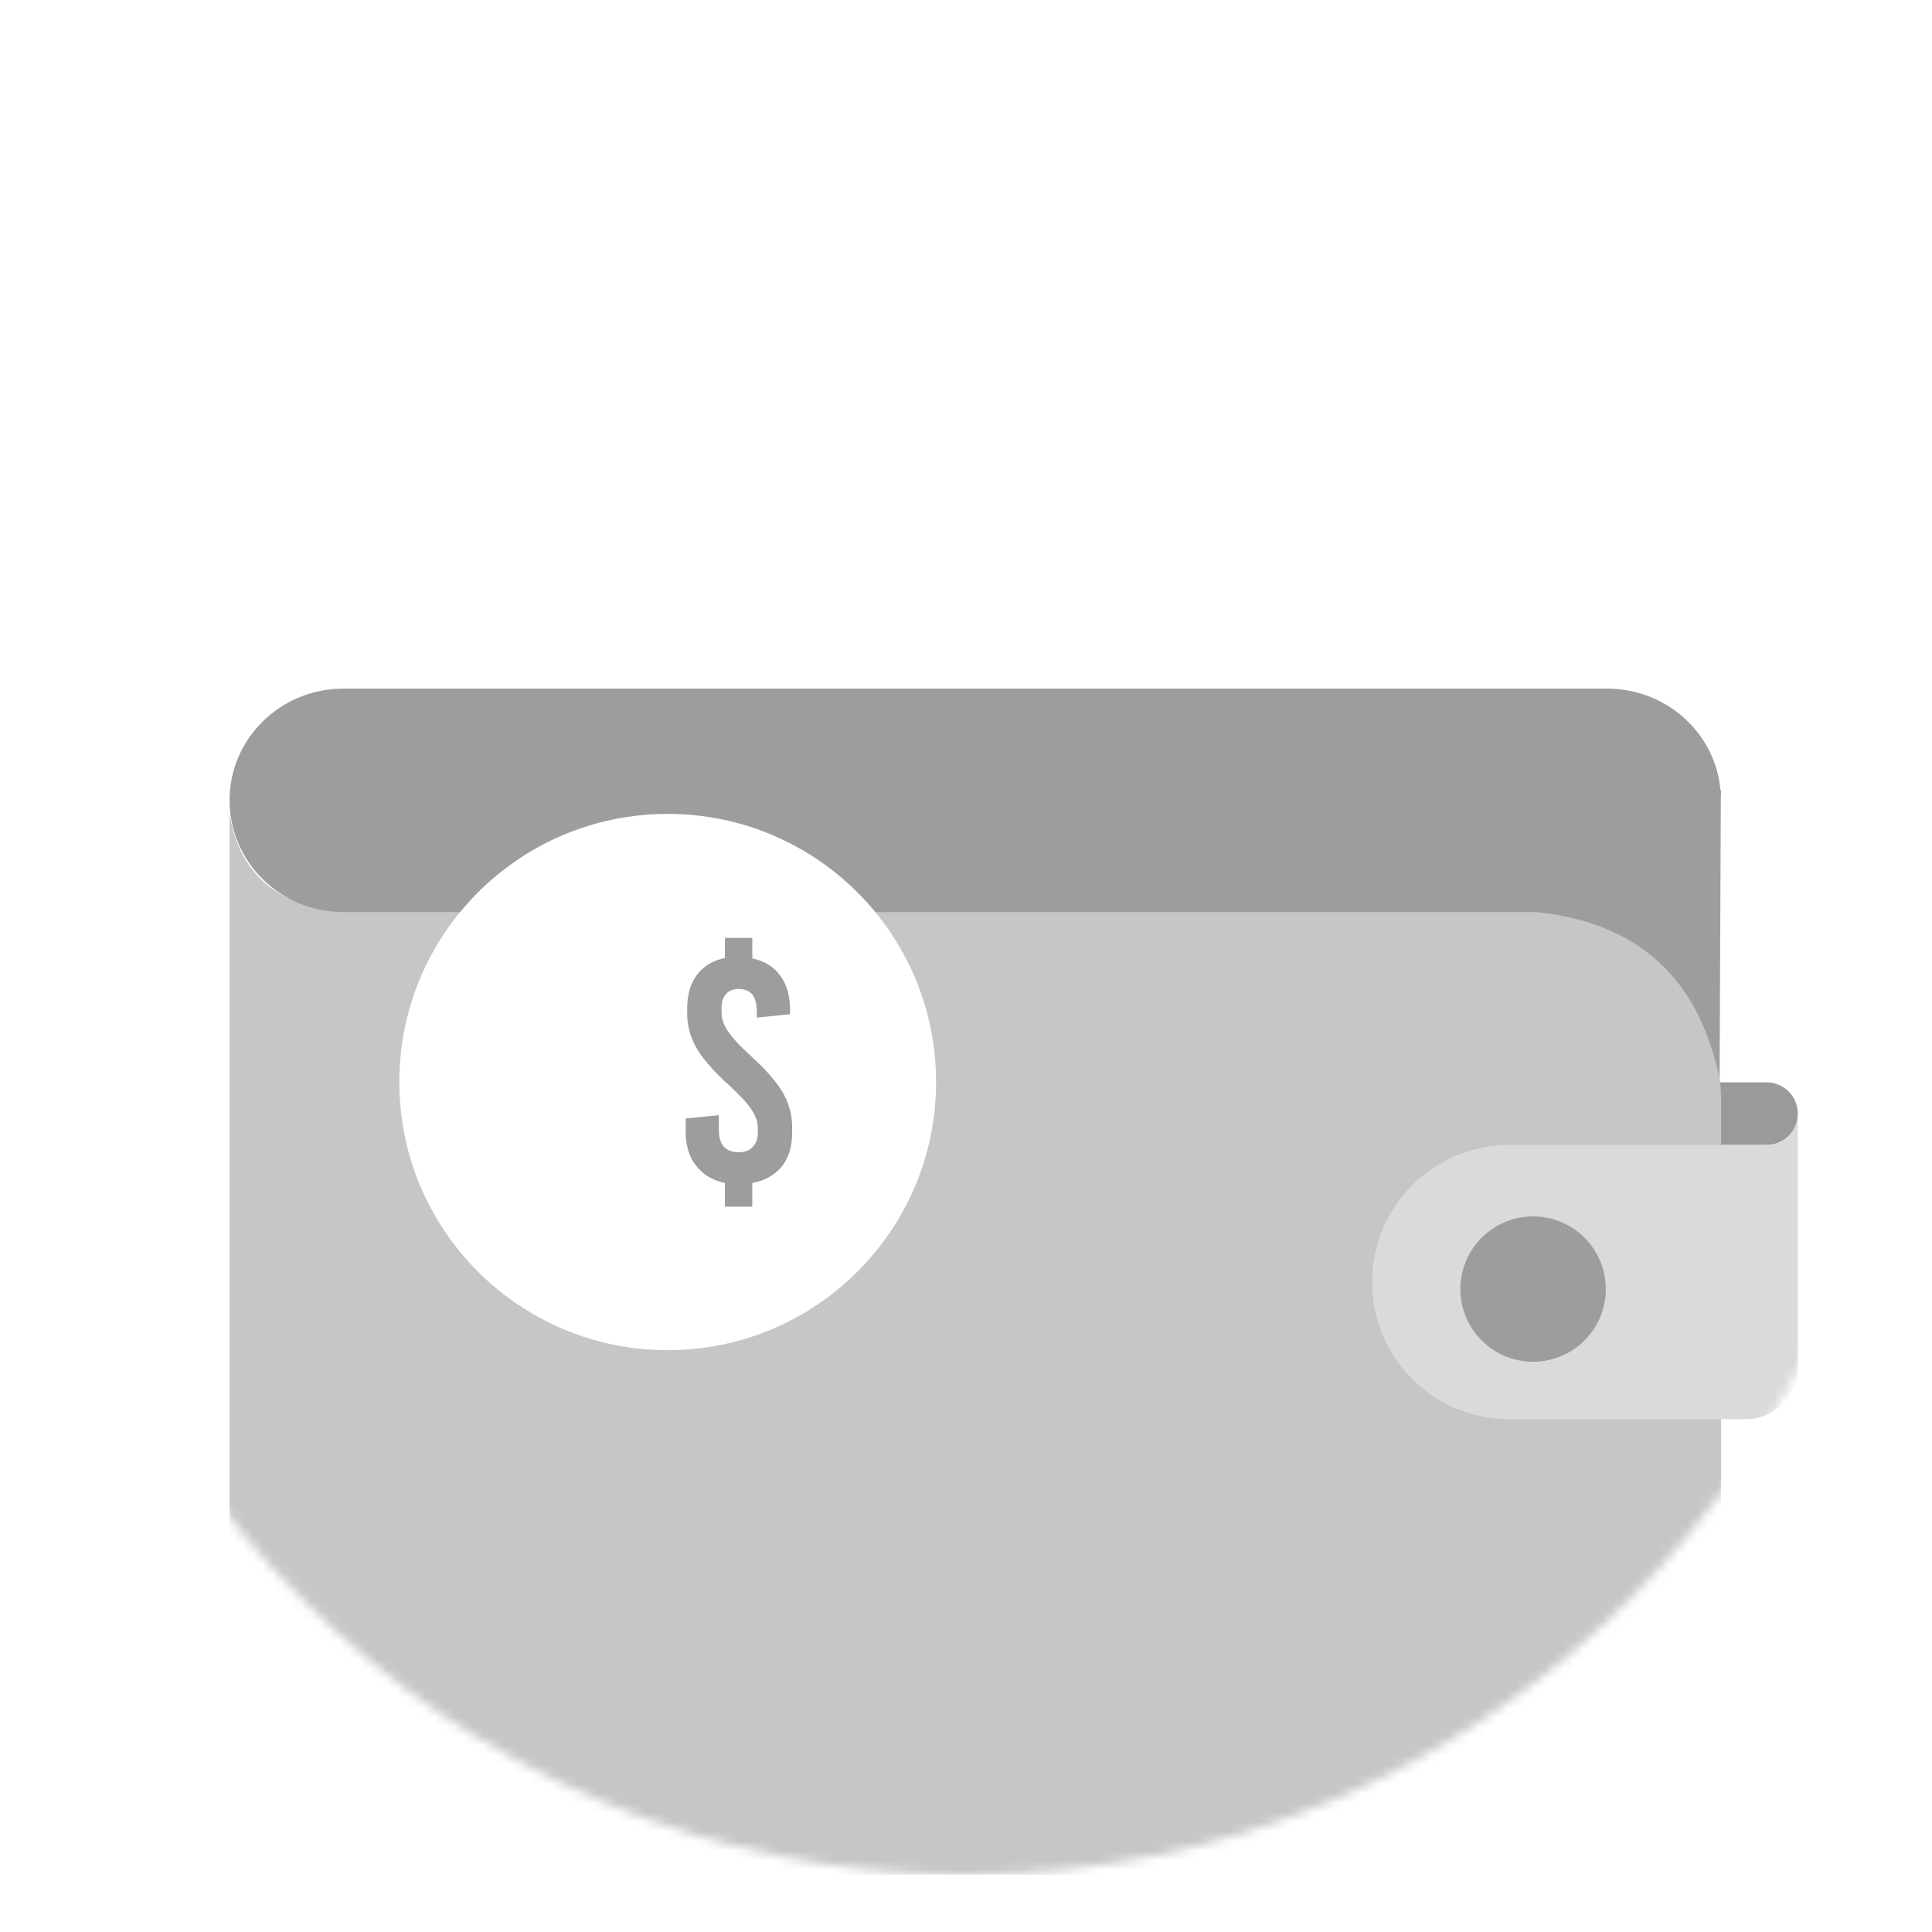 <svg width="202" height="202" viewBox="0 0 202 202" fill="none" xmlns="http://www.w3.org/2000/svg">
<g filter="url(#filter0_d_118_1068)">
<circle cx="101" cy="98" r="98" fill="white"/>
</g>
<mask id="mask0_118_1068" style="mask-type:alpha" maskUnits="userSpaceOnUse" x="3" y="0" width="196" height="196">
<circle cx="101" cy="98" r="98" fill="white"/>
</mask>
<g mask="url(#mask0_118_1068)">
<path d="M184.691 119.712H178.615C176.802 119.712 175.338 118.25 175.338 116.438C175.338 114.626 176.802 113.164 178.615 113.164H184.691C186.505 113.164 187.968 114.626 187.968 116.438C188 118.25 186.537 119.712 184.691 119.712Z" fill="#9A9A9A"/>
<path d="M159.813 95.045H34.944C33.576 95.014 25.495 94.505 24 85.096V95.045V100.227V196H179.951V115.166C179.951 104.073 170.948 95.045 159.813 95.045Z" fill="#C6C6C6"/>
<path d="M179.951 82.617L179.887 82.649C179.378 76.673 174.256 72 168.053 72H35.898C29.313 72 24 77.245 24 83.666C24 90.118 29.313 95.363 35.898 95.363H160.608C171.33 96.444 177.661 102.356 179.792 112.814L179.919 83.92C179.919 83.856 179.919 83.761 179.919 83.698C179.919 83.634 179.919 83.602 179.919 83.539L179.951 82.617Z" fill="#9D9D9B"/>
<path d="M185.264 119.712H157.809C149.887 119.712 143.461 126.133 143.461 134.048C143.461 141.963 149.887 148.383 157.809 148.383H182.528C185.518 148.383 187.968 145.936 187.968 142.948V119.744V116.66C187.809 118.345 186.791 119.267 185.264 119.712Z" fill="#DADADA"/>
<path d="M160.29 142.376C164.49 142.376 167.894 138.974 167.894 134.779C167.894 130.583 164.49 127.182 160.29 127.182C156.091 127.182 152.687 130.583 152.687 134.779C152.687 138.974 156.091 142.376 160.29 142.376Z" fill="#9D9D9B"/>
<path d="M69.812 141.168C85.309 141.168 97.872 128.616 97.872 113.132C97.872 97.648 85.309 85.096 69.812 85.096C54.315 85.096 41.752 97.648 41.752 113.132C41.752 128.616 54.315 141.168 69.812 141.168Z" fill="white"/>
<path d="M78.593 100.195C79.865 100.449 80.851 101.021 81.551 101.975C82.251 102.897 82.601 104.105 82.601 105.567V106.044L79.133 106.393V105.853C79.133 105.026 78.974 104.391 78.688 104.009C78.37 103.628 77.893 103.405 77.256 103.405C76.684 103.405 76.238 103.564 75.92 103.914C75.602 104.264 75.443 104.74 75.443 105.408V105.853C75.443 106.52 75.666 107.156 76.111 107.824C76.556 108.491 77.352 109.349 78.497 110.398C80.12 111.861 81.233 113.164 81.869 114.276C82.506 115.389 82.824 116.597 82.824 117.868V118.44C82.824 119.903 82.442 121.11 81.71 122.001C80.947 122.891 79.929 123.463 78.656 123.685V126.165H75.793V123.685C74.489 123.399 73.502 122.827 72.771 121.873C72.039 120.952 71.689 119.744 71.689 118.313V116.946L75.157 116.597V118.027C75.157 118.854 75.316 119.489 75.666 119.871C76.016 120.252 76.525 120.475 77.256 120.475C77.829 120.475 78.306 120.316 78.656 119.966C79.006 119.617 79.229 119.14 79.229 118.472V117.964C79.229 117.296 79.006 116.66 78.561 115.993C78.115 115.325 77.32 114.467 76.175 113.418C74.552 111.956 73.439 110.653 72.802 109.54C72.166 108.428 71.848 107.22 71.848 105.948V105.44C71.848 103.977 72.198 102.801 72.898 101.88C73.598 100.989 74.552 100.417 75.793 100.163V98.065H78.656V100.195H78.593Z" fill="#9D9D9D"/>
</g>
<defs>
<filter id="filter0_d_118_1068" x="0.351" y="0" width="201.297" height="201.297" filterUnits="userSpaceOnUse" color-interpolation-filters="sRGB">
<feFlood flood-opacity="0" result="BackgroundImageFix"/>
<feColorMatrix in="SourceAlpha" type="matrix" values="0 0 0 0 0 0 0 0 0 0 0 0 0 0 0 0 0 0 127 0" result="hardAlpha"/>
<feOffset dy="2.649"/>
<feGaussianBlur stdDeviation="1.324"/>
<feComposite in2="hardAlpha" operator="out"/>
<feColorMatrix type="matrix" values="0 0 0 0 0 0 0 0 0 0 0 0 0 0 0 0 0 0 0.25 0"/>
<feBlend mode="normal" in2="BackgroundImageFix" result="effect1_dropShadow_118_1068"/>
<feBlend mode="normal" in="SourceGraphic" in2="effect1_dropShadow_118_1068" result="shape"/>
</filter>
</defs>
</svg>
